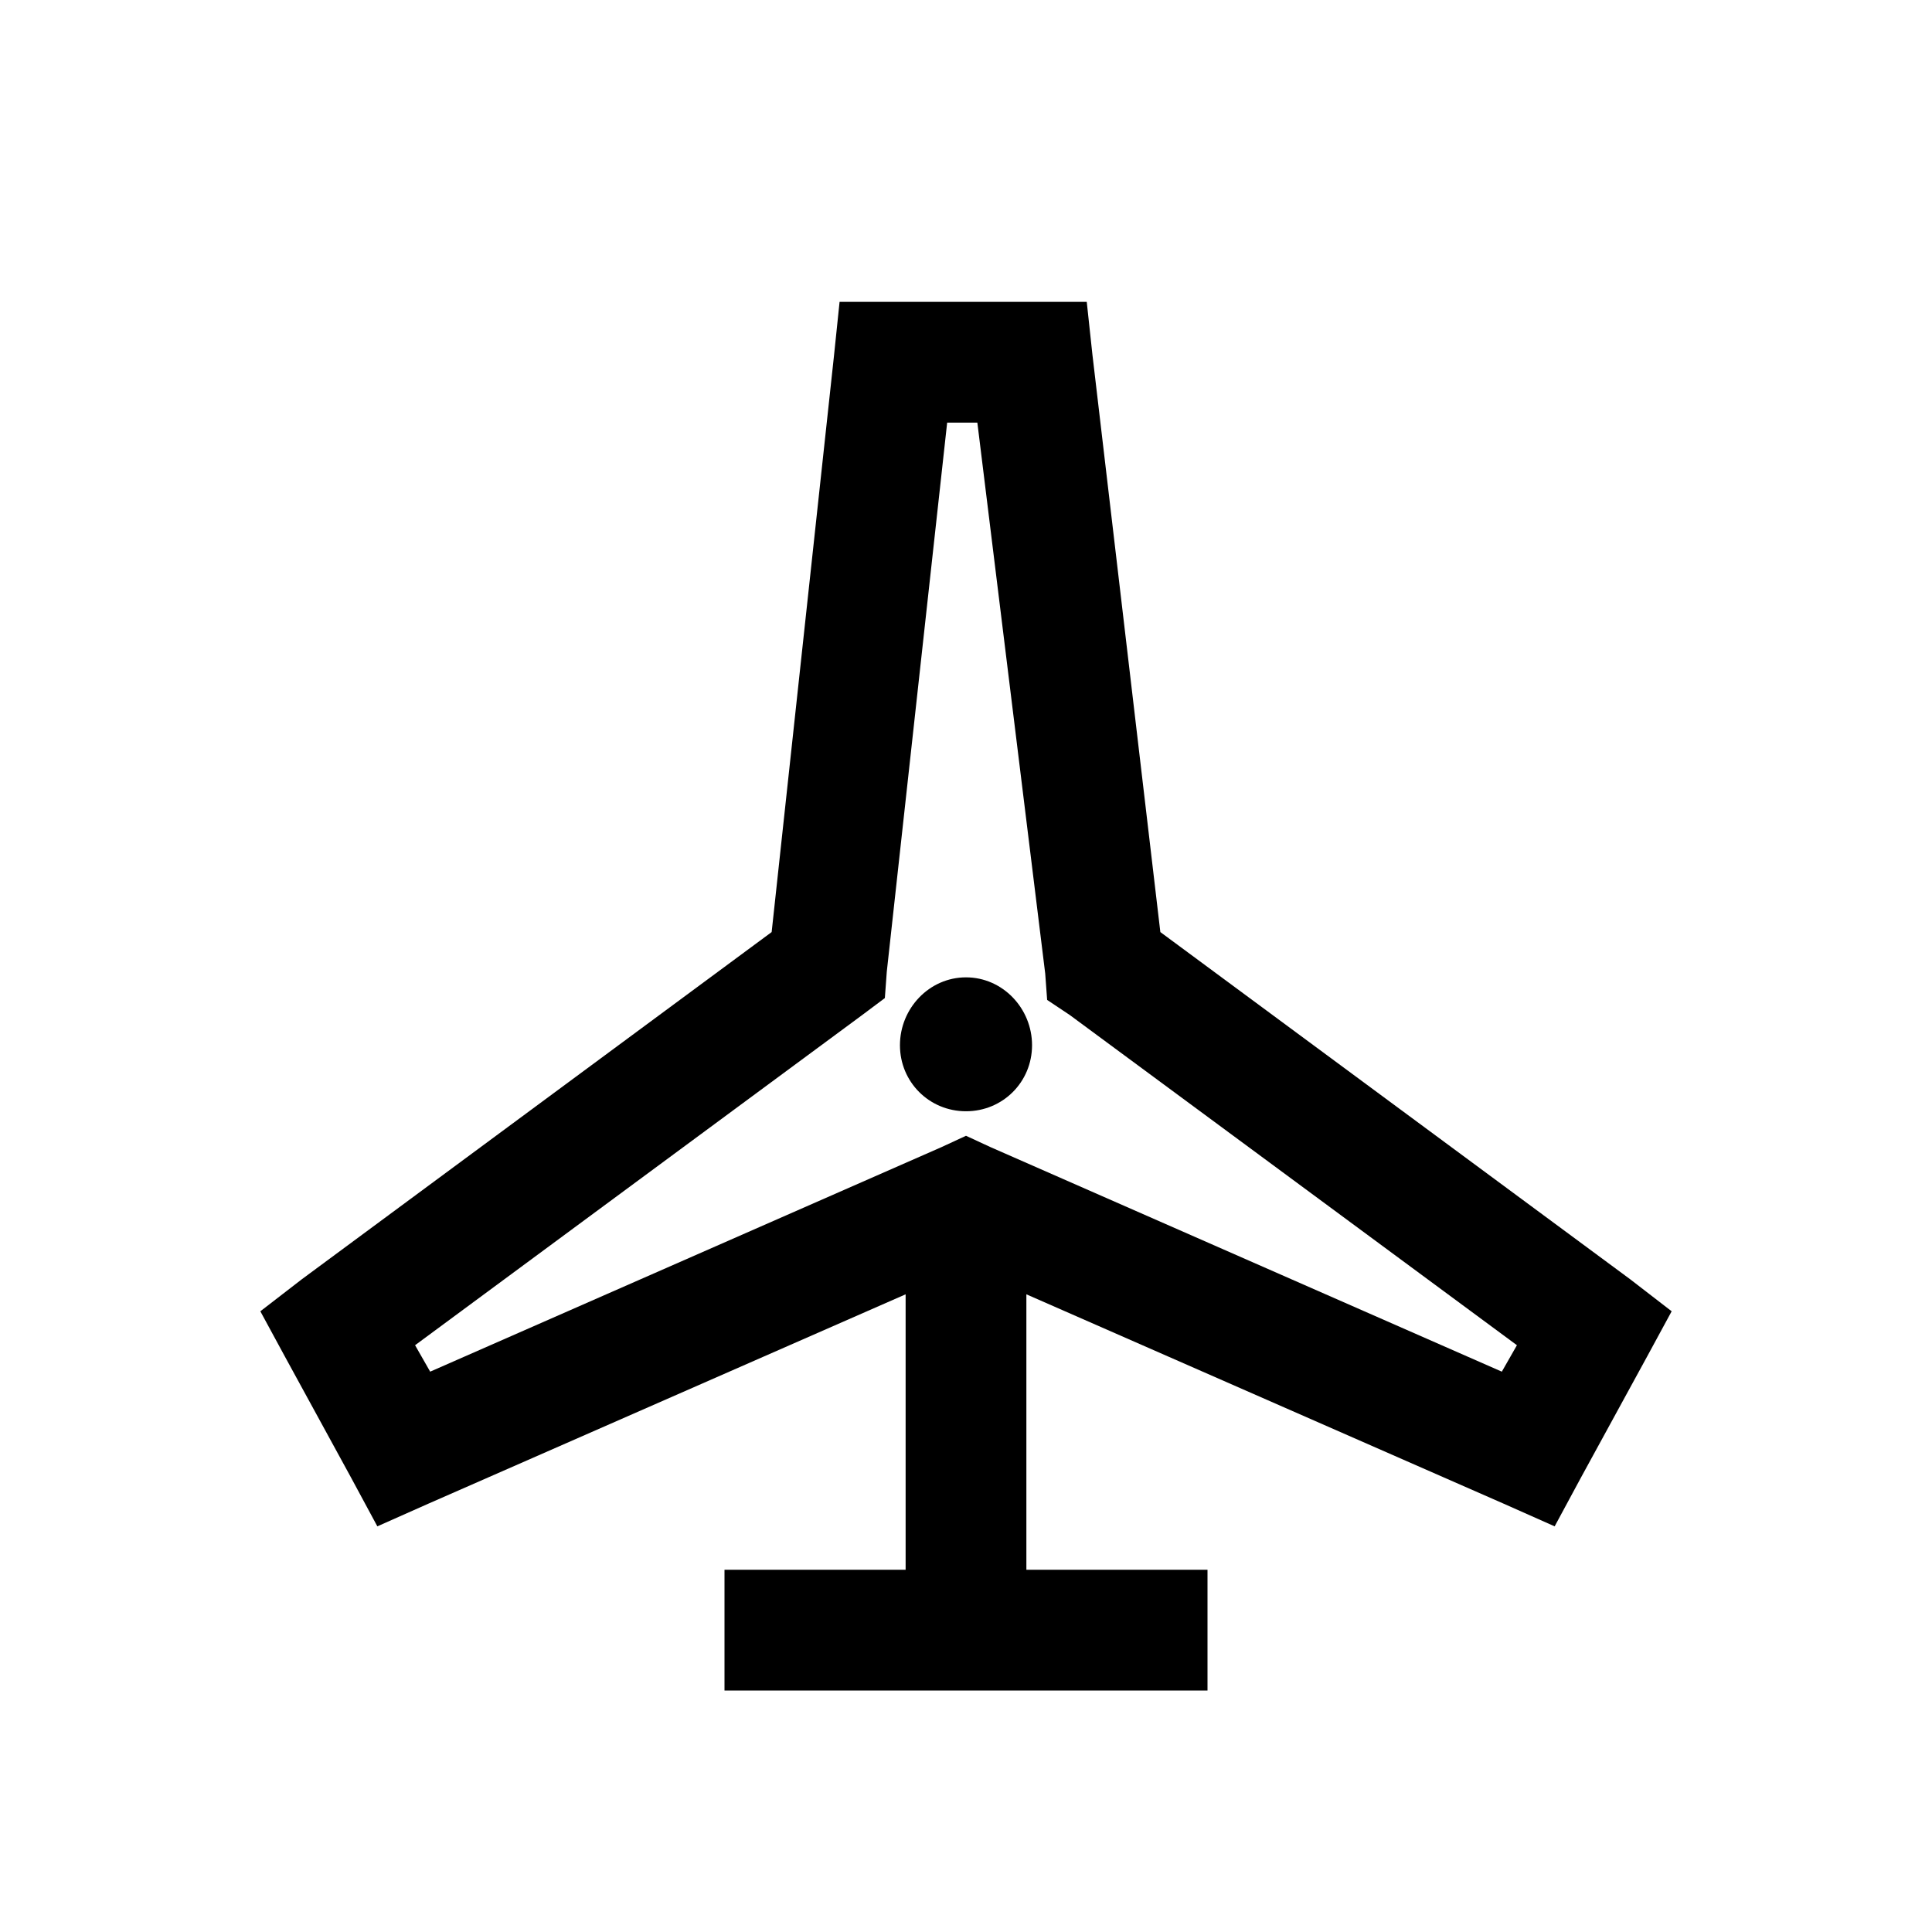 <?xml version="1.0" encoding="UTF-8"?>
<svg xmlns="http://www.w3.org/2000/svg" xmlns:xlink="http://www.w3.org/1999/xlink" viewBox="0 0 32 32" version="1.1">
<g>
<path d="M 13.906 5 L 13.812 5.906 L 12.781 15.438 L 5 21.188 L 4.312 21.719 L 4.719 22.469 L 5.812 24.469 L 6.25 25.281 L 7.094 24.906 L 15 21.438 L 15 26 L 12 26 L 12 28 L 20 28 L 20 26 L 17 26 L 17 21.438 L 24.906 24.906 L 25.75 25.281 L 26.188 24.469 L 27.281 22.469 L 27.688 21.719 L 27 21.188 L 19.219 15.438 L 18.094 5.875 L 18 5 Z M 15.688 7 L 16.188 7 L 17.312 16.125 L 17.344 16.562 L 17.719 16.812 L 25.125 22.281 L 24.875 22.719 L 16.406 19 L 16 18.812 L 15.594 19 L 7.125 22.719 L 6.875 22.281 L 14.281 16.812 L 14.656 16.531 L 14.688 16.094 Z M 16 16.188 C 15.391 16.188 14.906 16.703 14.906 17.312 C 14.906 17.922 15.391 18.406 16 18.406 C 16.609 18.406 17.094 17.922 17.094 17.312 C 17.094 16.703 16.609 16.188 16 16.188 Z "></path>
</g>
</svg>
